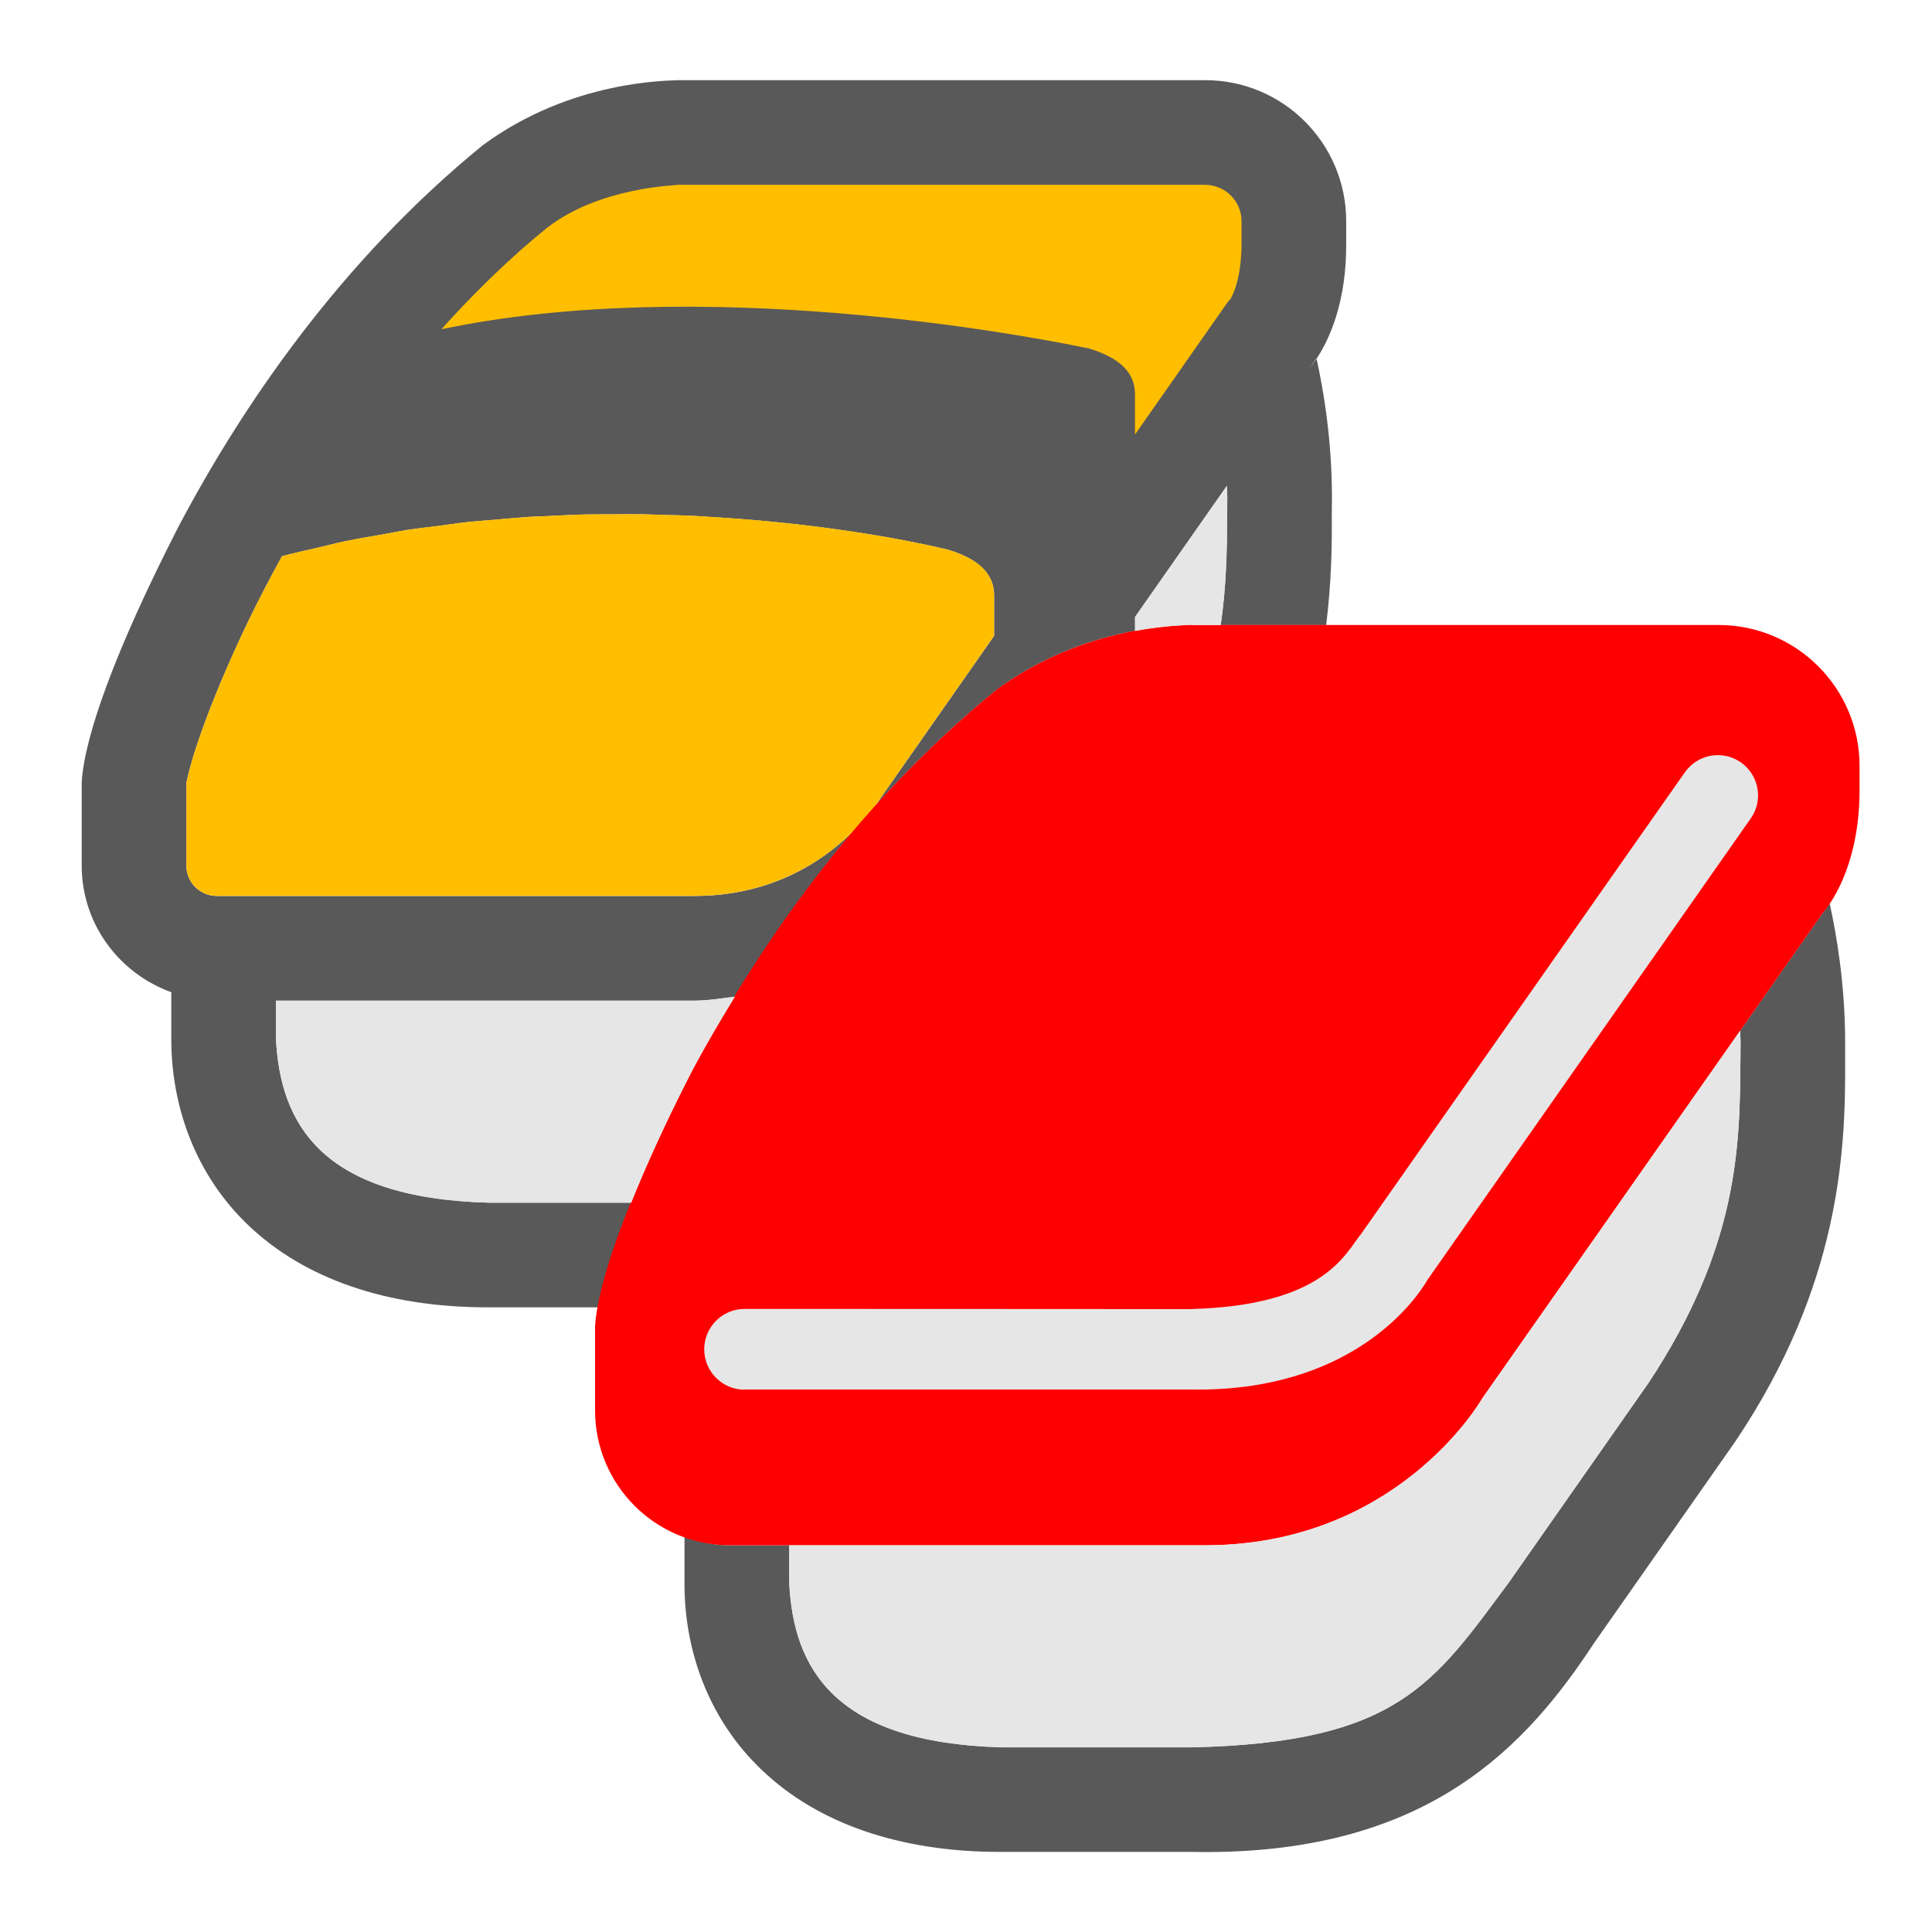 <svg viewBox="0 0 24 24" xmlns="http://www.w3.org/2000/svg">
  <path d="M14.804, 21.706c2.563, -0.056 3.009, -0.799 3.938, -2.046l1.737, -2.482c1.112, -1.682 1.134, -2.925 1.141, -3.988c0, -0.093 0.002, -0.177 0.002, -0.249c0, -0.047 -0.005, -0.09 -0.006, -0.136l1.026, -1.463c0.025, -0.028 0.057, -0.079 0.086, -0.122c0.088, 0.398 0.192, 1.011 0.193, 1.721l0, 0.249c0.006, 1.102 -0.06, 2.78 -1.368, 4.722l-1.747, 2.493c-0.843, 1.283 -2.048, 2.602 -4.83, 2.602c-0.056, 0 -0.114, -0.001 -0.172, -0.002l-2.363, 0c-1.284, 0.004 -2.293, -0.368 -2.966, -1.007c-0.675, -0.634 -0.974, -1.498 -0.972, -2.33l0, -0.576c0.177, 0.063 0.365, 0.104 0.564, 0.104l0.737, 0l0, 0.472c0.054, 1.054 0.556, 1.98 2.637, 2.038l2.363, 0Zm0.168, -20.71c0.967, -0 1.751, 0.784 1.751, 1.753l-0, 0.267c0.006, 0.731 -0.208, 1.199 -0.368, 1.44c0.088, 0.399 0.19, 1.011 0.191, 1.718c-0, 0.084 -0.002, 0.169 -0.002, 0.251c0.003, 0.381 -0.007, 0.834 -0.07, 1.34l-1.31, -0c0.071, -0.484 0.078, -0.926 0.08, -1.34c-0, -0.091 0.002, -0.177 0.002, -0.251c-0, -0.048 -0.005, -0.091 -0.006, -0.137l-1.14, 1.627l-0, 0.174c-0.047, 0.009 -0.09, 0.015 -0.141, 0.026c-0.454, 0.099 -1.034, 0.3 -1.586, 0.71c-0.552, 0.449 -1.049, 0.932 -1.495, 1.43c-0.019, 0.027 -0.043, 0.059 -0.077, 0.1c-0.054, 0.066 -0.123, 0.144 -0.208, 0.228c-0.572, 0.679 -1.055, 1.377 -1.463, 2.049c-0.165, 0.02 -0.324, 0.049 -0.505, 0.05l-5.197, -0l-0, 0.471c0.054, 1.054 0.557, 1.98 2.637, 2.038l1.777, -0c-0.221, 0.548 -0.355, 0.98 -0.408, 1.3l-1.369, -0c-1.286, 0.002 -2.291, -0.369 -2.966, -1.006c-0.675, -0.635 -0.973, -1.499 -0.971, -2.332l-0, -0.576l0.001, -0c-0.647, -0.233 -1.113, -0.845 -1.114, -1.572l-0, -1.043c0.036, -0.555 0.399, -1.598 1.197, -3.159c0.795, -1.508 2.018, -3.307 3.784, -4.747c1.107, -0.817 2.318, -0.8 2.423, -0.809l6.553, -0Zm-4.094, 9.008c0.032, -0.044 0.049, -0.072 0.067, -0.099l1.404, -2.006l-0, -0.501c-0, -0.312 -0.255, -0.47 -0.567, -0.568c-0, -0 -0.185, -0.046 -0.504, -0.108c-0.254, -0.05 -0.599, -0.109 -1.016, -0.164c-0.417, -0.055 -0.906, -0.105 -1.45, -0.137c-0.066, -0.004 -0.126, -0.009 -0.193, -0.012c-0.135, -0.007 -0.278, -0.01 -0.418, -0.013c-0.077, -0.002 -0.15, -0.006 -0.228, -0.007c-0.133, -0.002 -0.272, -0 -0.409, 0.001c-0.092, 0.001 -0.182, -0.001 -0.276, 0.001c-0.167, 0.004 -0.341, 0.013 -0.513, 0.021c-0.068, 0.004 -0.134, 0.005 -0.203, 0.009c-0.148, 0.01 -0.3, 0.025 -0.452, 0.038c-0.097, 0.009 -0.192, 0.014 -0.291, 0.024c-0.112, 0.012 -0.227, 0.03 -0.341, 0.045c-0.141, 0.018 -0.28, 0.033 -0.423, 0.054c-0.102, 0.017 -0.207, 0.038 -0.31, 0.057c-0.156, 0.027 -0.311, 0.052 -0.467, 0.085c-0.11, 0.022 -0.221, 0.052 -0.332, 0.078c-0.151, 0.035 -0.302, 0.067 -0.453, 0.108c-0.147, 0.267 -0.282, 0.526 -0.402, 0.772l-0.003, 0.005l-0, 0.002c-0.063, 0.13 -0.122, 0.256 -0.177, 0.378c-0.001, 0.001 -0.002, 0.002 -0.002, 0.004l-0.006, 0.013c-0.054, 0.12 -0.105, 0.234 -0.151, 0.345c-0.001, 0.002 -0.003, 0.004 -0.004, 0.007c-0.009, 0.024 -0.019, 0.047 -0.029, 0.071c-0.087, 0.21 -0.162, 0.402 -0.222, 0.57l-0, 0.001c-0.017, 0.048 -0.032, 0.092 -0.047, 0.137c-0.001, 0.003 -0.002, 0.006 -0.003, 0.009c-0.013, 0.038 -0.027, 0.079 -0.038, 0.114c-0, -0 -0.001, 0.001 -0.001, 0.002c-0.016, 0.051 -0.028, 0.095 -0.041, 0.138c-0.002, 0.006 -0.003, 0.012 -0.005, 0.018c-0.024, 0.086 -0.043, 0.16 -0.052, 0.211l-0.005, 0.004l-0, 1.043c-0, 0.208 0.17, 0.376 0.376, 0.376l5.934, -0c0.977, -0 1.613, -0.446 1.968, -0.798c0.093, -0.11 0.188, -0.219 0.285, -0.328Zm4.545, -6.988c-0, 0.342 -0.063, 0.535 -0.104, 0.632c-0.016, 0.036 -0.03, 0.06 -0.037, 0.073l-0.024, 0.023l-1.158, 1.654l-0, -0.5c-0, -0.312 -0.255, -0.471 -0.568, -0.567c-0, -0 -0.051, -0.011 -0.128, -0.026c-0.727, -0.148 -4.7, -0.892 -7.919, -0.214c0.019, -0.021 0.036, -0.042 0.054, -0.062c0.002, -0.002 0.003, -0.004 0.005, -0.005c0.163, -0.178 0.331, -0.355 0.506, -0.526c0.032, -0.031 0.063, -0.063 0.096, -0.093c0.209, -0.2 0.425, -0.393 0.652, -0.576c0.659, -0.512 1.619, -0.524 1.621, -0.533l6.553, -0c0.249, 0.002 0.451, 0.204 0.451, 0.453l-0, 0.267Zm0.932, 1.44l-0.001, -0.005c-0.034, 0.048 -0.068, 0.101 -0.093, 0.13c0.027, -0.031 0.059, -0.073 0.094, -0.125Z" style="fill: rgb(89, 89, 89);"/>
  <path d="M10.801, 10.103c0.091, -0.111 0.115, -0.156 0.144, -0.199l1.404, -2.006l-0, -0.501c-0, -0.312 -0.255, -0.47 -0.567, -0.567c-0, 0 -0.185, -0.047 -0.503, -0.109c-0.511, -0.099 -1.379, -0.238 -2.467, -0.301c-0.066, -0.004 -0.126, -0.009 -0.193, -0.012c-0.135, -0.007 -0.277, -0.01 -0.418, -0.013c-0.077, -0.002 -0.15, -0.006 -0.228, -0.007c-0.133, -0.002 -0.272, 0 -0.409, 0.001c-0.092, 0.001 -0.181, -0.001 -0.276, 0.001c-0.167, 0.004 -0.341, 0.013 -0.513, 0.022c-0.068, 0.003 -0.134, 0.004 -0.203, 0.008c-0.148, 0.01 -0.3, 0.025 -0.452, 0.038c-0.097, 0.009 -0.192, 0.014 -0.291, 0.024c-0.112, 0.013 -0.227, 0.03 -0.341, 0.045c-0.141, 0.018 -0.28, 0.033 -0.423, 0.055c-0.102, 0.016 -0.207, 0.038 -0.31, 0.056c-0.156, 0.027 -0.31, 0.052 -0.467, 0.085c-0.11, 0.023 -0.221, 0.052 -0.332, 0.078c-0.151, 0.035 -0.301, 0.067 -0.453, 0.108c-0.147, 0.267 -0.282, 0.526 -0.402, 0.772c-0.001, 0.002 -0.002, 0.005 -0.003, 0.007c-0.064, 0.13 -0.122, 0.256 -0.177, 0.378c-0.003, 0.006 -0.006, 0.011 -0.008, 0.017c-0.006, 0.012 -0.011, 0.025 -0.017, 0.037c-0.048, 0.107 -0.092, 0.209 -0.134, 0.308c-0.011, 0.026 -0.022, 0.052 -0.033, 0.078l-0.007, 0.017c-0.036, 0.088 -0.07, 0.172 -0.102, 0.252c-0.015, 0.039 -0.029, 0.076 -0.043, 0.113c-0.024, 0.065 -0.048, 0.129 -0.069, 0.187c-0.019, 0.052 -0.035, 0.1 -0.051, 0.148c-0.013, 0.039 -0.027, 0.079 -0.038, 0.114c-0.018, 0.059 -0.034, 0.11 -0.047, 0.159c-0.006, 0.02 -0.012, 0.04 -0.016, 0.057c-0.016, 0.061 -0.029, 0.113 -0.035, 0.153l-0.006, 0.004l-0, 1.043c-0, 0.208 0.17, 0.376 0.376, 0.376l5.934, 0c1.21, 0 1.897, -0.684 2.176, -1.026Zm4.17, -7.807c0.249, 0.002 0.452, 0.203 0.452, 0.452l0, 0.267c0, 0.342 -0.063, 0.536 -0.104, 0.632c-0.017, 0.037 -0.03, 0.06 -0.037, 0.073l-0.024, 0.023l-1.159, 1.655l0, -0.501c0, -0.312 -0.255, -0.47 -0.567, -0.567c0, 0 -0.052, -0.011 -0.128, -0.026c-0.727, -0.147 -4.701, -0.891 -7.919, -0.214c0.018, -0.02 0.036, -0.041 0.054, -0.062c0.164, -0.18 0.334, -0.358 0.511, -0.53c0.032, -0.031 0.063, -0.063 0.096, -0.094c0.208, -0.199 0.425, -0.393 0.652, -0.576c0.658, -0.511 1.618, -0.524 1.621, -0.532l6.552, 0Z" style="fill: rgb(255, 190, 0);"/>
  <path d="M21.348, 7.764l-6.542, 0l-0.012, -0.002c-0.101, 0.008 -1.315, -0.008 -2.421, 0.811c-1.768, 1.439 -2.988, 3.24 -3.785, 4.746c-0.799, 1.561 -1.161, 2.605 -1.196, 3.158l-0, 1.043c-0, 0.925 0.749, 1.676 1.675, 1.676l5.934, 0c2.339, -0.015 3.372, -1.754 3.411, -1.823l4.231, -6.031c0.152, -0.178 0.464, -0.678 0.457, -1.559l-0, -0.268c-0, -0.967 -0.784, -1.751 -1.752, -1.751" style="fill: rgb(255, 0, 0);"/>
  <path d="M14.805, 21.706l-2.364, 0c-2.081, -0.058 -2.583, -0.984 -2.636, -2.038l0, -0.472l5.196, 0c2.339, -0.015 3.372, -1.754 3.411, -1.823l3.204, -4.568c0.001, 0.046 0.006, 0.089 0.006, 0.136c0, 0.072 -0.002, 0.156 -0.002, 0.249c-0.007, 1.063 -0.029, 2.306 -1.14, 3.987l-1.738, 2.483c-0.928, 1.247 -1.375, 1.99 -3.937, 2.046Zm-5.557, -4.445l-0, 0.002c-0.275, -0 -0.5, -0.225 -0.5, -0.502c-0, -0.276 0.225, -0.501 0.5, -0.501c0.006, -0 3.939, -0 5.532, 0.002c1.68, -0.041 1.933, -0.697 2.132, -0.939c0.174, -0.246 4.018, -5.731 4.018, -5.729c0.159, -0.226 0.469, -0.282 0.696, -0.123c0.225, 0.158 0.282, 0.469 0.123, 0.695c-0.004, 0.007 -3.843, 5.486 -4.016, 5.732c-0.145, 0.252 -0.944, 1.402 -2.953, 1.363l-5.532, -0Zm-1.406, -2.321l-1.777, -0c-2.08, -0.058 -2.583, -0.984 -2.637, -2.038l-0, -0.472l5.197, -0c0.181, -0.001 0.339, -0.029 0.505, -0.049c-0.194, 0.319 -0.383, 0.638 -0.542, 0.938c-0.324, 0.632 -0.558, 1.157 -0.746, 1.621Zm7.404, -8.766c0, -0.048 -0.005, -0.091 -0.006, -0.138l-1.14, 1.628l0, 0.174c0.377, -0.069 0.649, -0.072 0.694, -0.076l0.012, 0.002l0.358, -0c0.07, -0.483 0.078, -0.925 0.08, -1.339c0, -0.091 0.002, -0.177 0.002, -0.251Z" style="fill: rgb(230, 230, 230);"/>
</svg>
